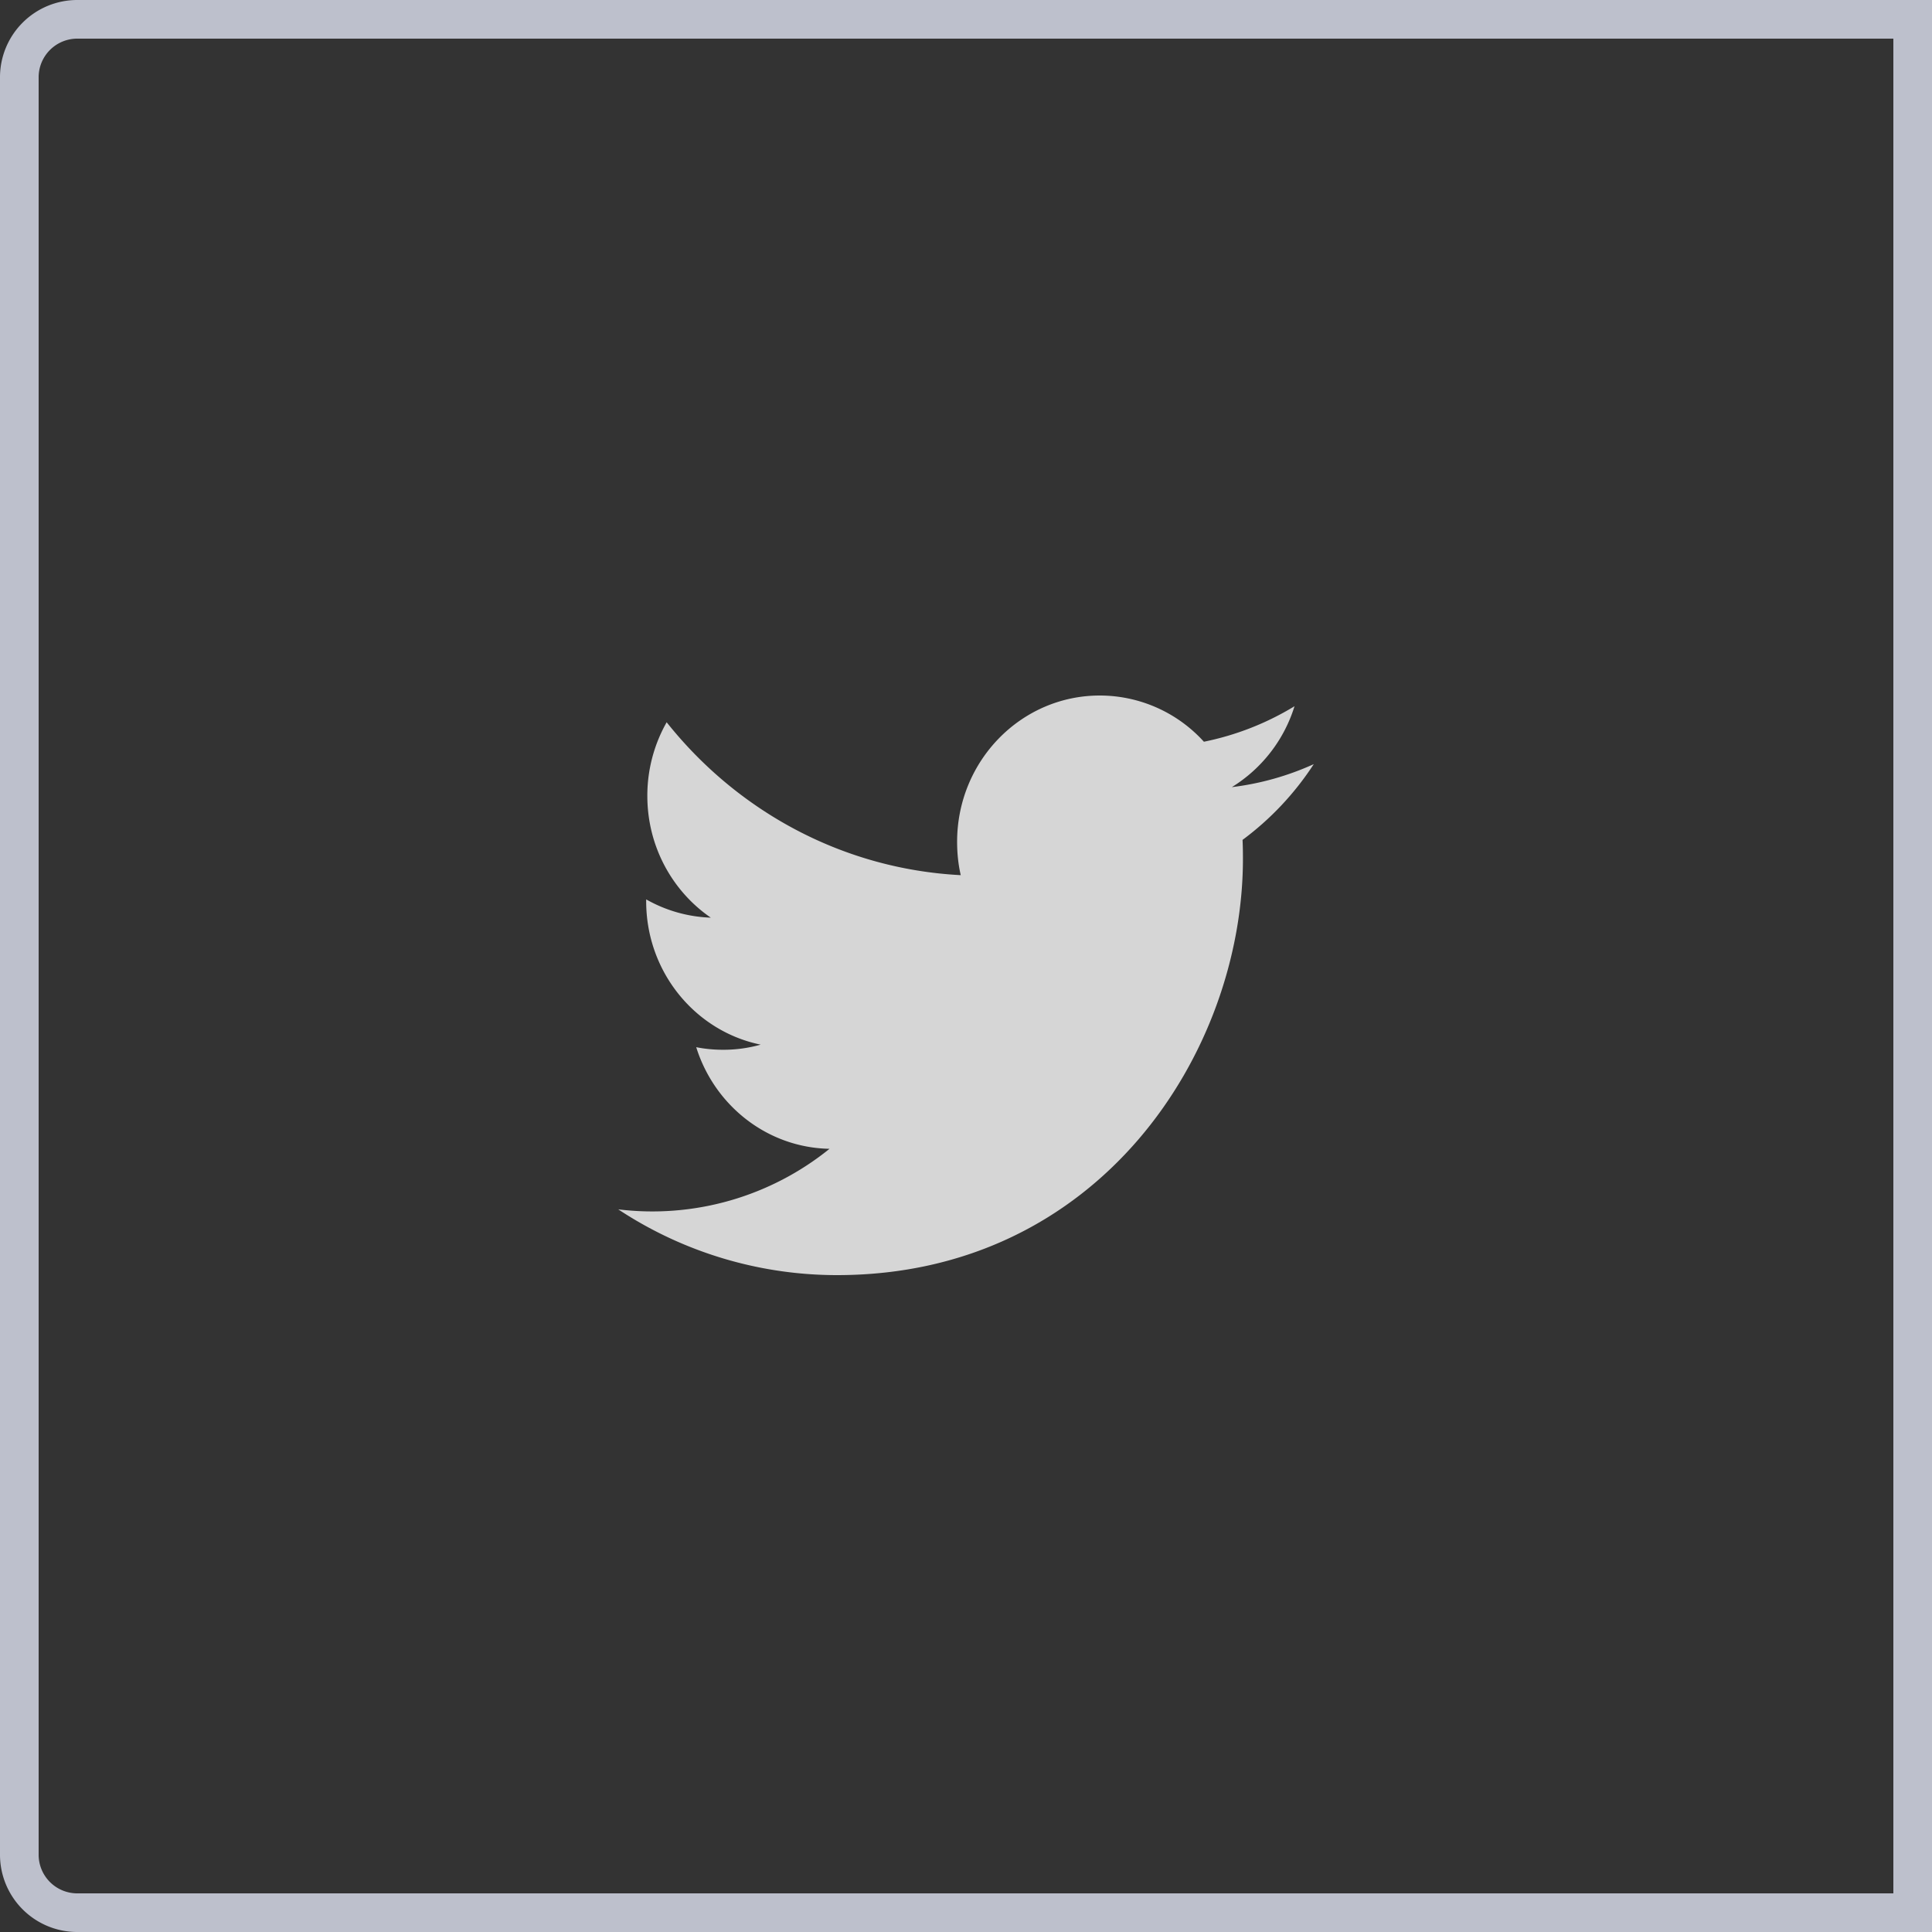 <svg xmlns="http://www.w3.org/2000/svg" width="50" height="50" viewBox="0 0 50 50">
    <rect x="0" y="0" width="50" height="50" fill="#333333" stroke="none"/>
    <g fill="none" fill-rule="evenodd" opacity=".8">
        <path stroke="#E0E3F3" d="M49.5 49.5V.5H2A1.5 1.5 0 0 0 .5 2v46A1.5 1.5 0 0 0 2 49.5h47.5z"/>
        <path fill="#FFF" d="M31.88 20.371a3.772 3.772 0 0 0 1.622-2.094 7.28 7.28 0 0 1-2.345.919A3.639 3.639 0 0 0 28.462 18c-2.04 0-3.692 1.695-3.692 3.786 0 .297.03.586.094.863-3.068-.159-5.788-1.664-7.611-3.957a3.85 3.85 0 0 0-.5 1.905c0 1.313.652 2.472 1.643 3.152a3.636 3.636 0 0 1-1.673-.473v.046c0 1.836 1.272 3.366 2.963 3.713a3.53 3.53 0 0 1-.974.133c-.238 0-.47-.022-.694-.067.47 1.504 1.833 2.6 3.45 2.63A7.293 7.293 0 0 1 16 31.298 10.272 10.272 0 0 0 21.66 33c6.794 0 10.507-5.77 10.507-10.774 0-.165-.002-.328-.01-.49A7.587 7.587 0 0 0 34 19.776a7.232 7.232 0 0 1-2.12.595z"/>
    </g>
</svg>
